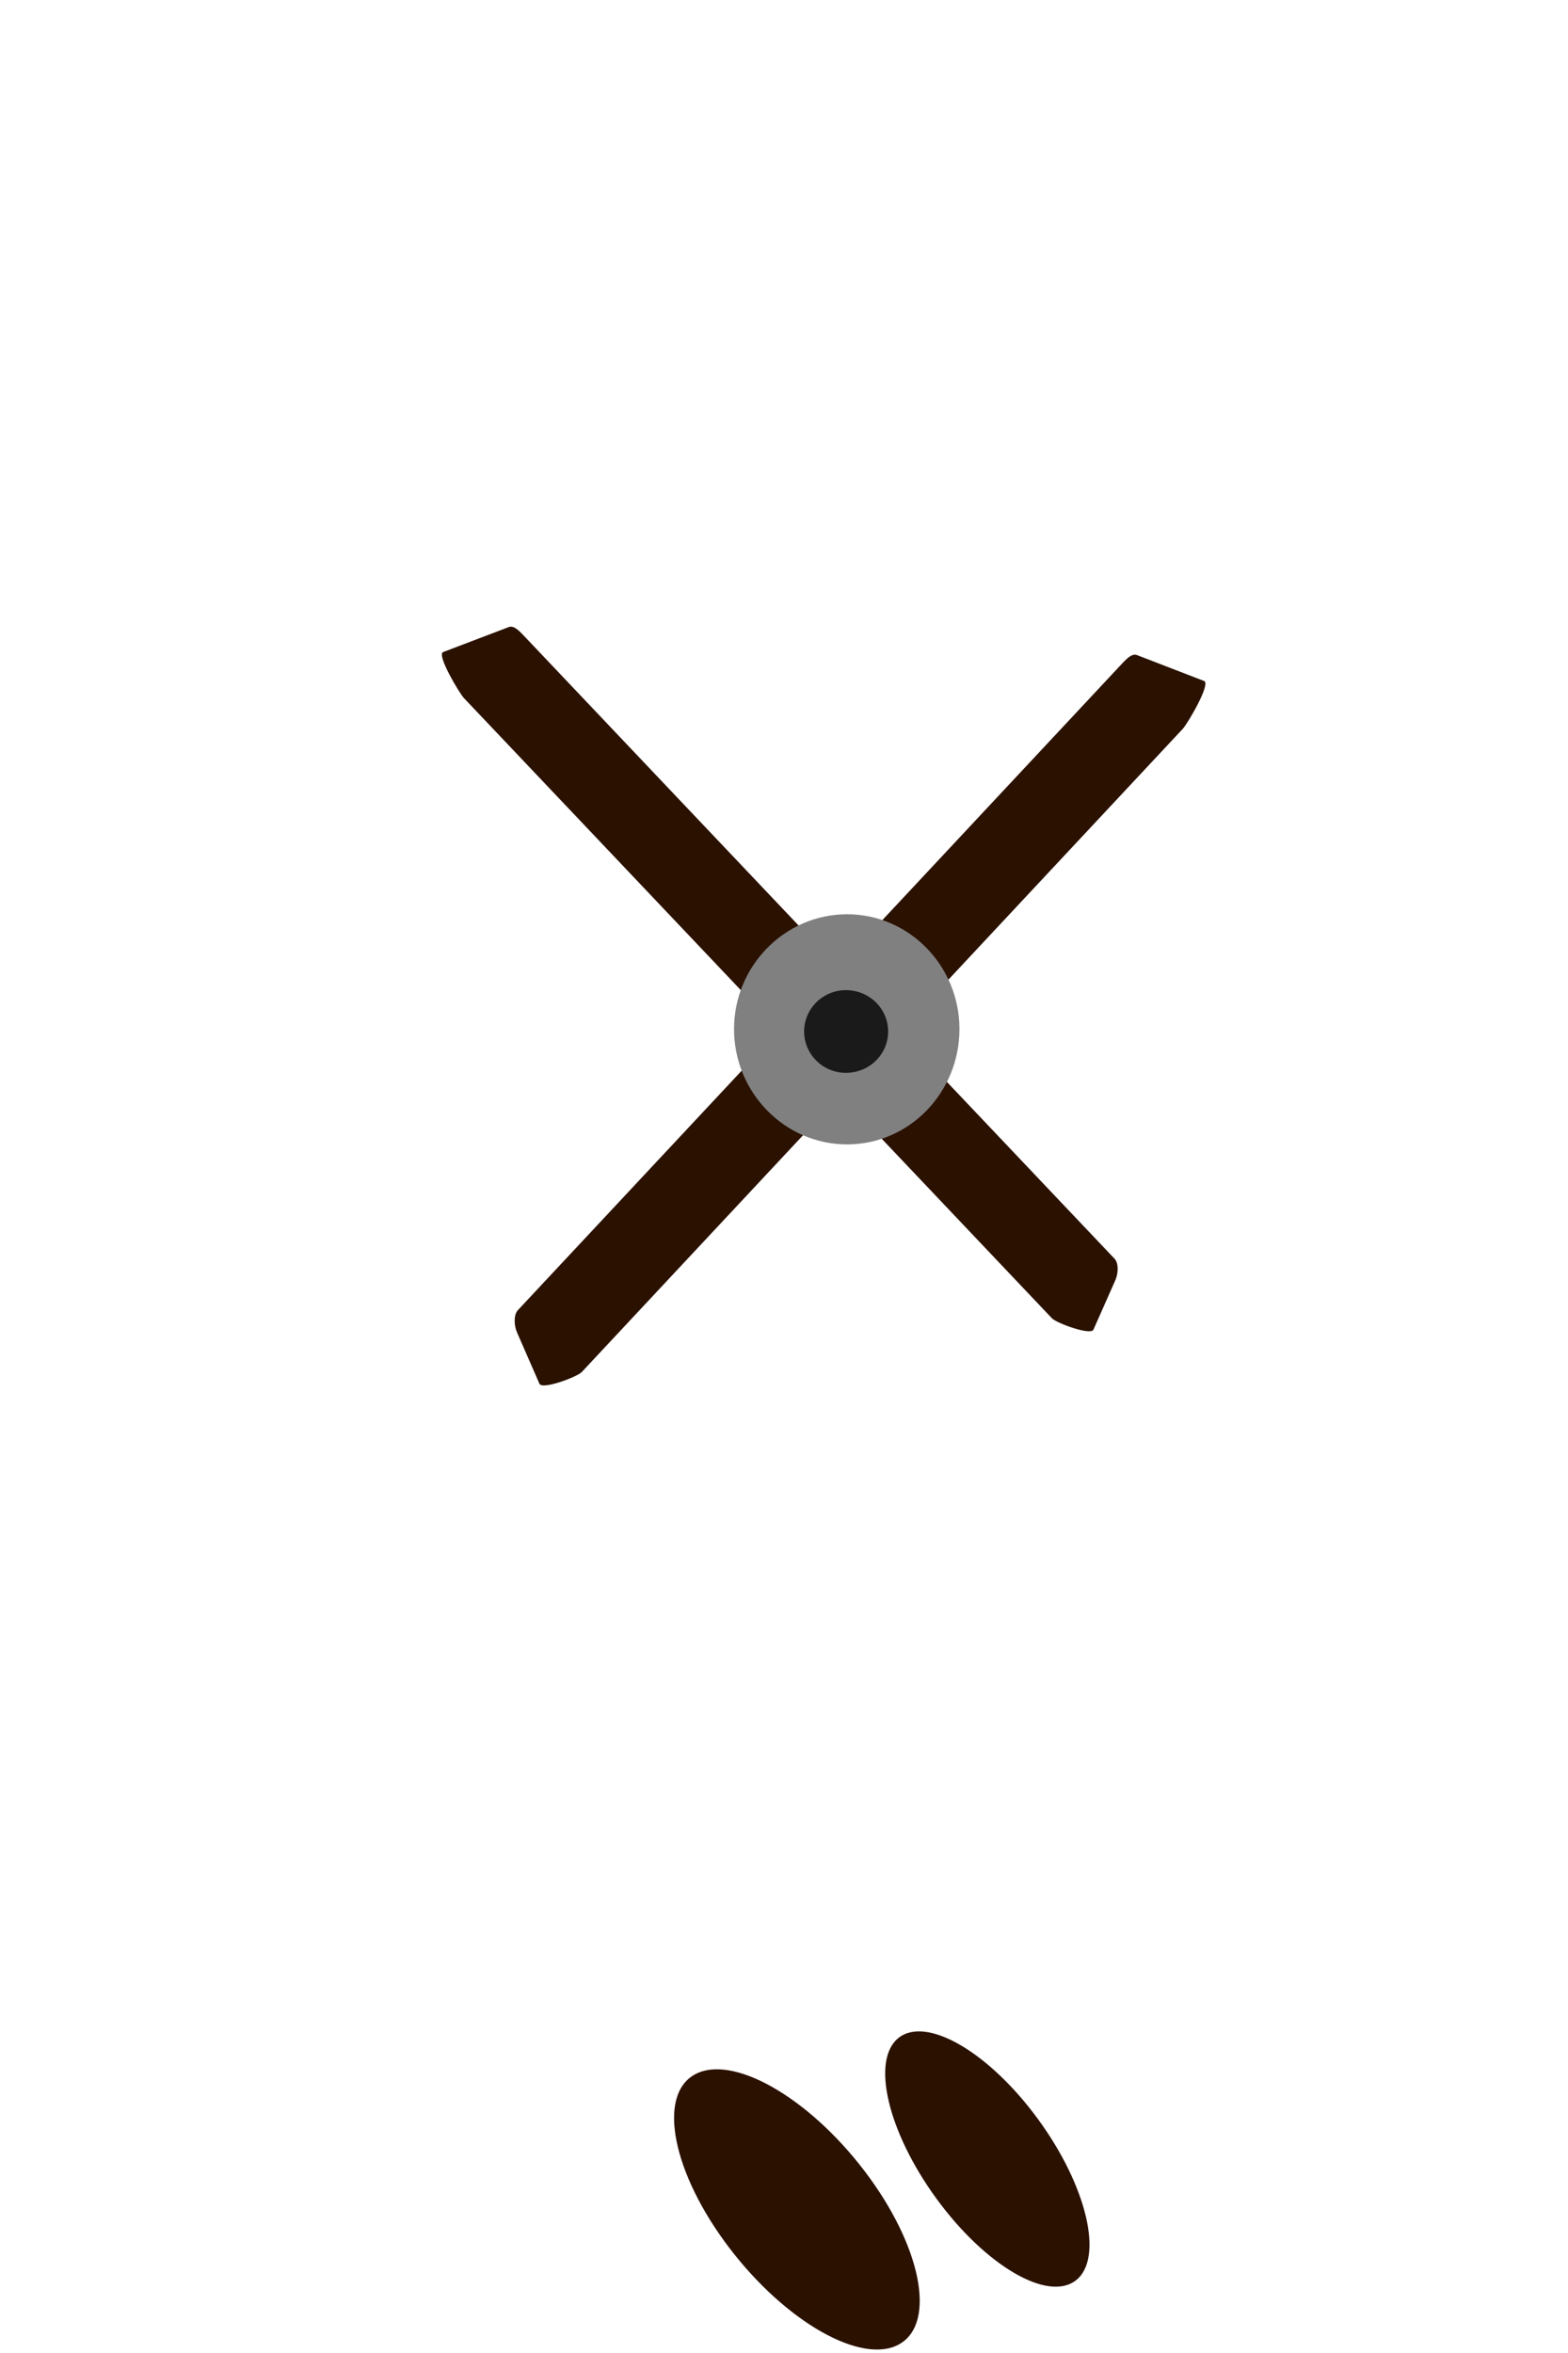 <?xml version="1.0" encoding="UTF-8" standalone="no"?>
<!-- Created with Inkscape (http://www.inkscape.org/) -->

<svg
   xmlns:dc="http://purl.org/dc/elements/1.1/"
   xmlns:cc="http://creativecommons.org/ns#"
   xmlns:rdf="http://www.w3.org/1999/02/22-rdf-syntax-ns#"
   xmlns:svg="http://www.w3.org/2000/svg"
   xmlns="http://www.w3.org/2000/svg"
   xmlns:sodipodi="http://sodipodi.sourceforge.net/DTD/sodipodi-0.dtd"
   xmlns:inkscape="http://www.inkscape.org/namespaces/inkscape"
   width="300"
   height="450"
   viewBox="0 0 79.375 119.063"
   version="1.1"
   id="svg8"
   inkscape:version="0.92.4 (5da689c313, 2019-01-14)"
   sodipodi:docname="cloth1.svg"
   inkscape:export-filename="D:\niebezpieczenstwo\EPI\Rok III\Interfejsy - projekt\miecze_i_topory\static\img\character\cloth1.png"
   inkscape:export-xdpi="158"
   inkscape:export-ydpi="158">
  <defs
     id="defs2">
    <pattern
       y="0"
       x="0"
       height="6"
       width="6"
       patternUnits="userSpaceOnUse"
       id="EMFhbasepattern" />
  </defs>
  <sodipodi:namedview
     id="base"
     pagecolor="#ffffff"
     bordercolor="#666666"
     borderopacity="1.0"
     inkscape:pageopacity="0"
     inkscape:pageshadow="2"
     inkscape:zoom="0.9899495"
     inkscape:cx="-53.454367"
     inkscape:cy="331.46794"
     inkscape:document-units="mm"
     inkscape:current-layer="layer1"
     showgrid="false"
     units="px"
     inkscape:window-width="1680"
     inkscape:window-height="987"
     inkscape:window-x="-4"
     inkscape:window-y="-4"
     inkscape:window-maximized="1" />
  <g
     inkscape:label="Layer 1"
     inkscape:groupmode="layer"
     id="layer1"
     transform="translate(0,-177.937)">
    <g
       id="g923"
       transform="translate(15.234,6.682)">
      <path
         inkscape:connector-curvature="0"
         style="fill:#2b1100;fill-opacity:1;fill-rule:nonzero;stroke:none;stroke-width:0.386"
         d="m 42.329,204.405 3.396,1.311 c 0.337,0.156 -0.826,2.123 -1.071,2.404 L 14.215,240.682 c -0.245,0.25 -1.988,0.905 -2.141,0.593 l -1.132,-2.591 c -0.153,-0.343 -0.184,-0.874 0.031,-1.124 l 30.469,-32.593 c 0.245,-0.25 0.581,-0.687 0.887,-0.562 z"
         id="path818" />
      <path
         inkscape:connector-curvature="0"
         style="fill:#2b1100;fill-opacity:1;fill-rule:nonzero;stroke:none;stroke-width:0.375"
         d="m 10.516,202.987 -3.322,1.264 c -0.329,0.151 0.808,2.047 1.048,2.318 l 29.78,31.397 c 0.239,0.241 1.945,0.873 2.095,0.572 l 1.107,-2.499 c 0.15,-0.331 0.18,-0.843 -0.03,-1.084 L 11.384,203.528 c -0.239,-0.241 -0.569,-0.662 -0.868,-0.542 z"
         id="path818-1" />
      <path
         inkscape:connector-curvature="0"
         style="fill:#808080;fill-opacity:1;fill-rule:nonzero;stroke:none;stroke-width:0.386"
         d="m 33.335,223.324 c 0,3.216 -2.539,5.838 -5.69,5.838 -3.151,0 -5.721,-2.622 -5.721,-5.838 0,-3.184 2.57,-5.807 5.721,-5.807 3.151,0 5.69,2.622 5.69,5.807 z"
         id="path820" />
      <path
         inkscape:connector-curvature="0"
         style="fill:#1a1a1a;fill-opacity:1;fill-rule:nonzero;stroke:none;stroke-width:0.386"
         d="m 29.725,223.449 c 0,1.155 -0.948,2.092 -2.141,2.092 -1.162,0 -2.111,-0.937 -2.111,-2.092 0,-1.155 0.948,-2.092 2.111,-2.092 1.193,0 2.141,0.937 2.141,2.092 z"
         id="path822" />
      <ellipse
         transform="matrix(-0.606,-0.796,0.87,-0.494,0,0)"
         ry="3.935"
         rx="8.564"
         cy="-152.785"
         cx="-260.775"
         id="path885-56"
         style="opacity:1;fill:#2b1100;fill-opacity:1;stroke:none;stroke-width:0.107;stroke-miterlimit:4;stroke-dasharray:none;stroke-opacity:1" />
      <ellipse
         transform="matrix(-0.59,-0.807,0.787,-0.616,0,0)"
         ry="3.266"
         rx="7.604"
         cy="-137.656"
         cx="-242.512"
         id="path885-5-2"
         style="opacity:1;fill:#2b1100;fill-opacity:1;stroke:none;stroke-width:0.092;stroke-miterlimit:4;stroke-dasharray:none;stroke-opacity:1" />
    </g>
  </g>
</svg>
